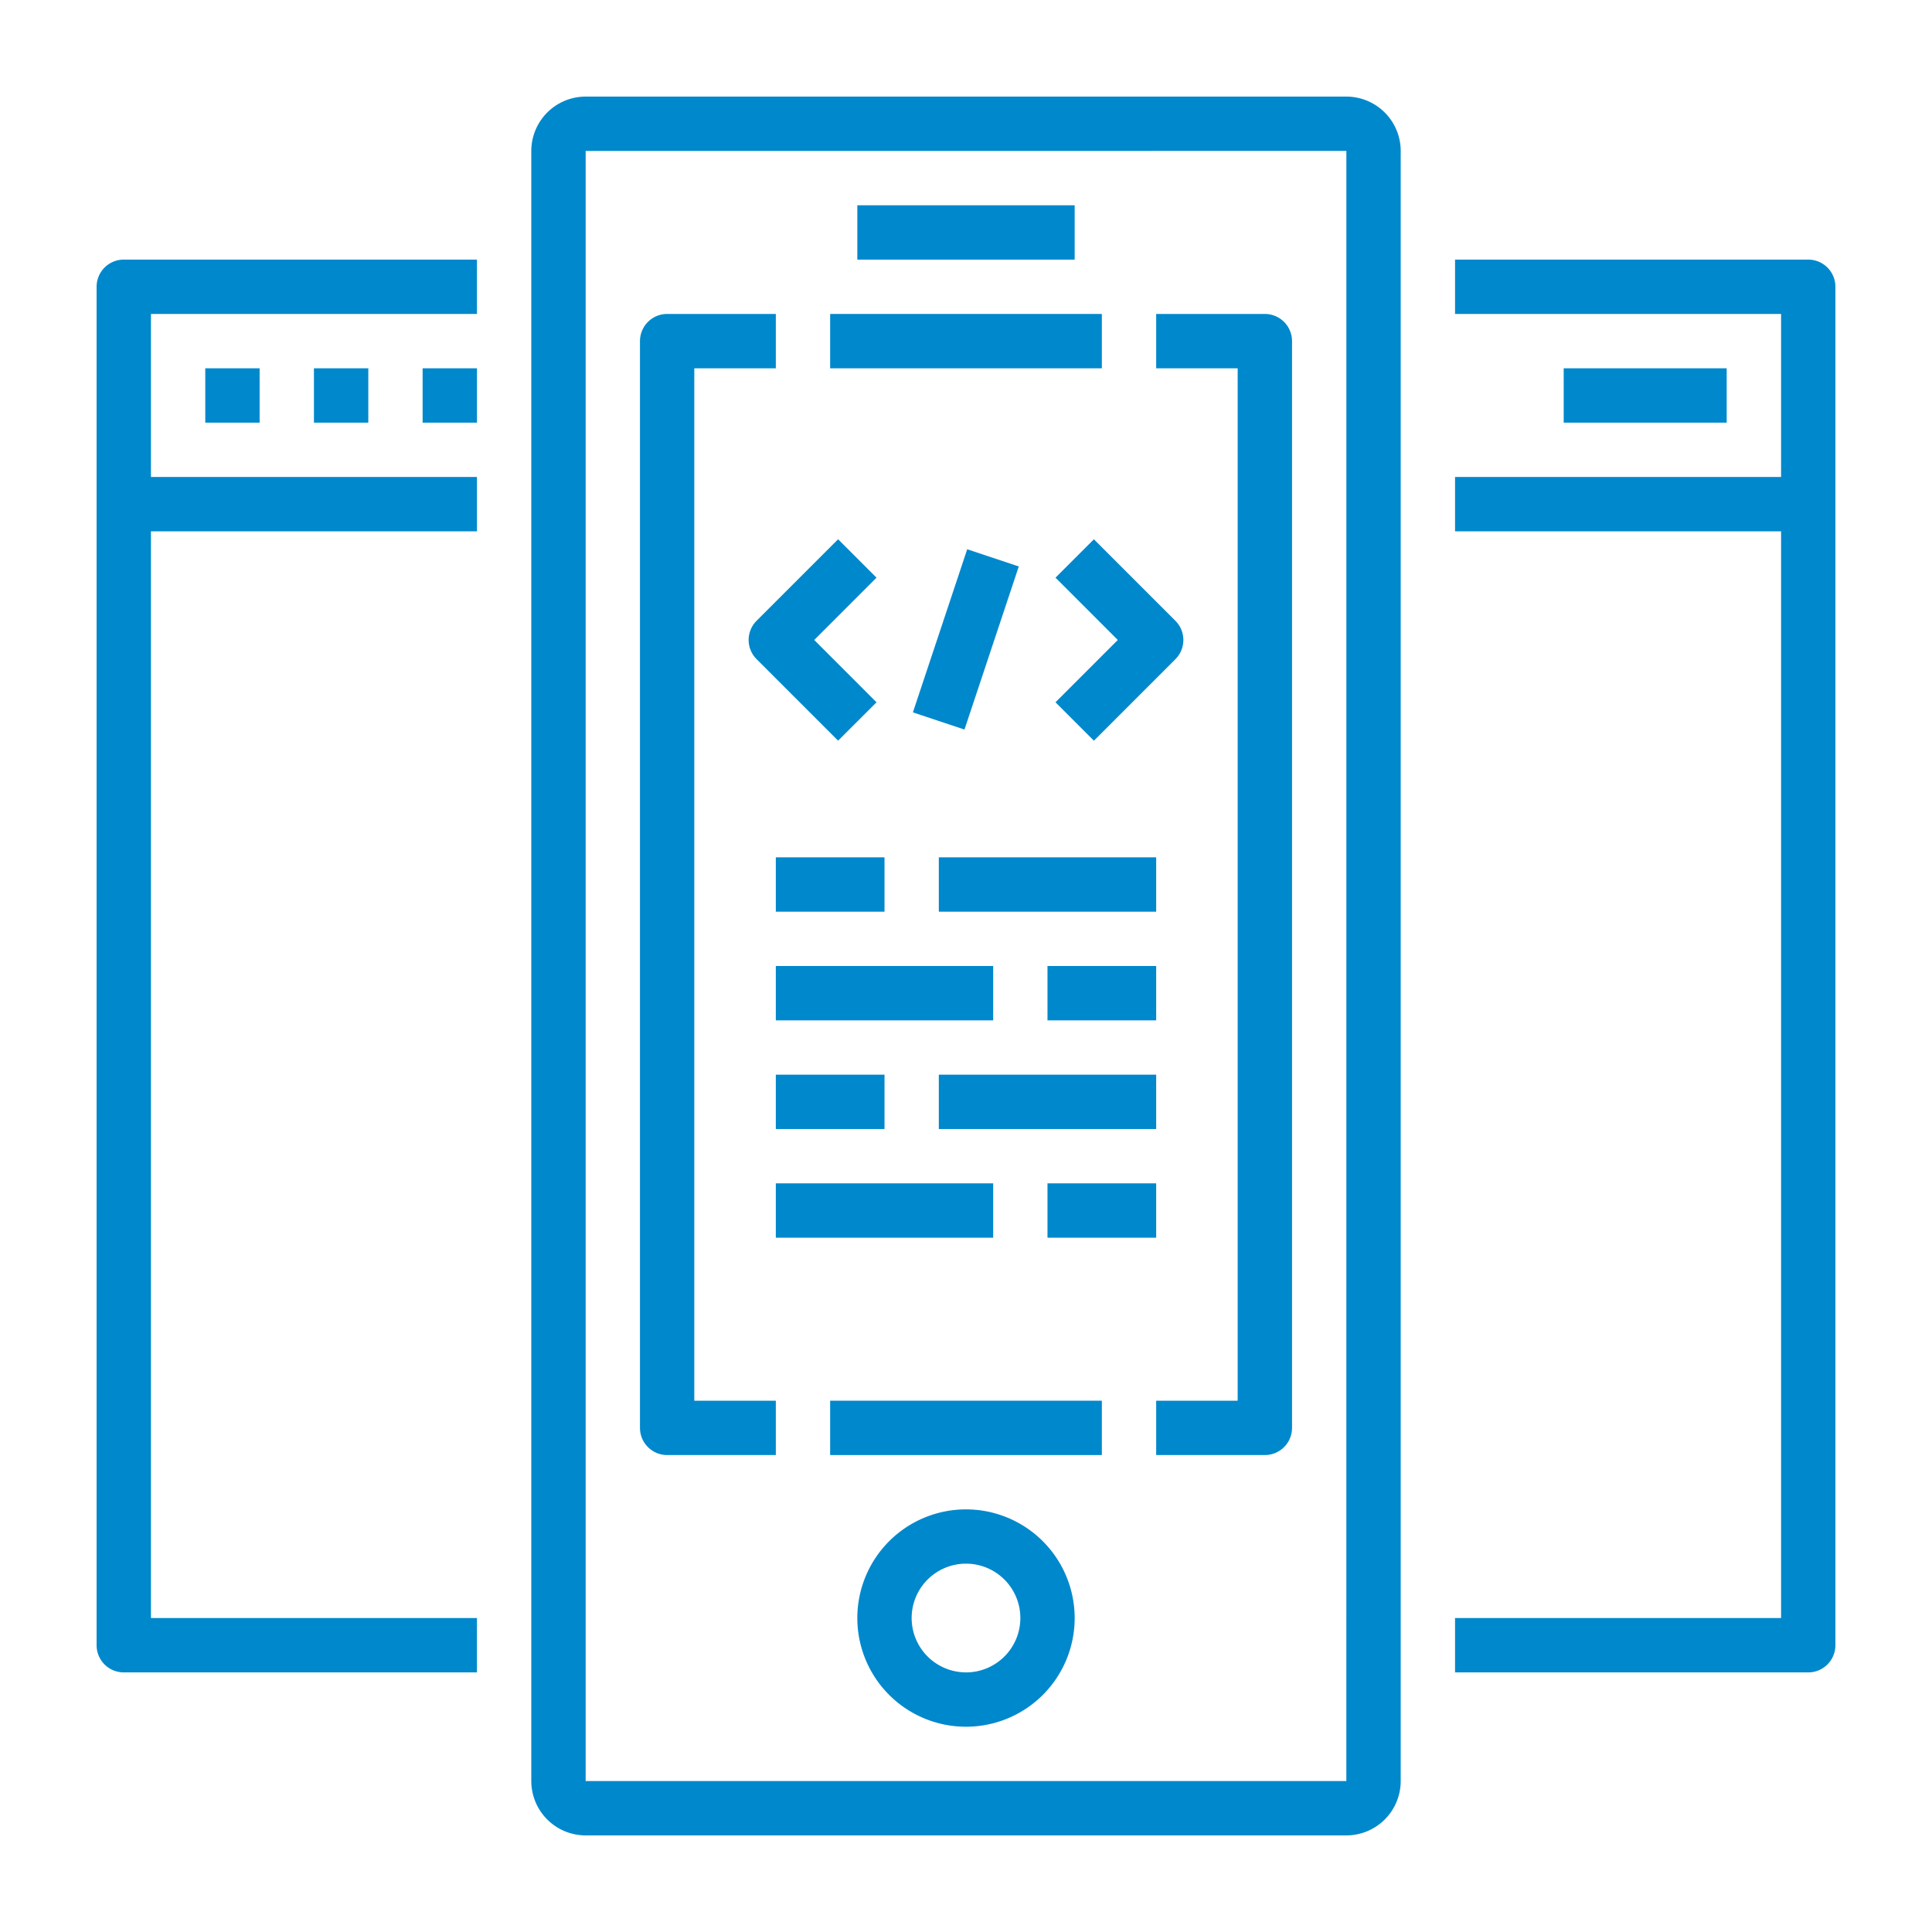 <svg id="Layer_1" data-name="Layer 1" xmlns="http://www.w3.org/2000/svg" width="60" height="60" viewBox="0 0 60 60"><title>web-app</title><path d="M27.221,17.94l-1.193-1.193-2.531,2.531a.843.843,0,0,0,0,1.193l2.531,2.531L27.221,21.81,25.287,19.875Z" fill="#0088cc"/><path d="M36.503,19.279l-2.531-2.531L32.779,17.94l1.935,1.935L32.779,21.81l1.193,1.193,2.531-2.531A.843.843,0,0,0,36.503,19.279Z" fill="#0088cc"/><rect x="27.331" y="19.034" width="5.337" height="1.688" transform="matrix(0.316, -0.949, 0.949, 0.316, 1.651, 42.046)" fill="#0088cc"/><path d="M41.812,3H18.188A1.689,1.689,0,0,0,16.5,4.688v50.625A1.689,1.689,0,0,0,18.188,57h23.625A1.689,1.689,0,0,0,43.5,55.312V4.688A1.689,1.689,0,0,0,41.812,3Zm0,52.312H18.188V4.688l23.625-.001Z" fill="#0088cc"/><path d="M24.094,11.438V9.75h-3.375a.844.844,0,0,0-.844.844v33.75a.844.844,0,0,0,.844.844h3.375V43.5H21.562V11.438Z" fill="#0088cc"/><path d="M39.281,9.75h-3.375v1.688h2.531V43.5H35.906v1.688h3.375a.844.844,0,0,0,.844-.844v-33.75A.844.844,0,0,0,39.281,9.75Z" fill="#0088cc"/><rect x="25.781" y="9.75" width="8.438" height="1.688" fill="#0088cc"/><path d="M30,46.875a3.375,3.375,0,1,0,3.375,3.375A3.378,3.378,0,0,0,30,46.875Zm0,5.062A1.688,1.688,0,1,1,31.688,50.25,1.689,1.689,0,0,1,30,51.938Z" fill="#0088cc"/><rect x="26.625" y="6.375" width="6.75" height="1.688" fill="#0088cc"/><rect x="25.781" y="43.5" width="8.438" height="1.688" fill="#0088cc"/><path d="M14.812,9.75V8.062H3.844A.844.844,0,0,0,3,8.906V51.094a.844.844,0,0,0,.844.844H14.812V50.25H4.688V16.5h10.125V14.812H4.688V9.75Z" fill="#0088cc"/><rect x="6.375" y="11.438" width="1.688" height="1.688" fill="#0088cc"/><rect x="9.75" y="11.438" width="1.688" height="1.688" fill="#0088cc"/><rect x="13.125" y="11.438" width="1.688" height="1.688" fill="#0088cc"/><path d="M56.156,8.062H45.188V9.75h10.125v5.062H45.188V16.5h10.125V50.25H45.188v1.688H56.156A.844.844,0,0,0,57,51.094V8.906A.844.844,0,0,0,56.156,8.062Z" fill="#0088cc"/><rect x="48.562" y="11.438" width="5.062" height="1.688" fill="#0088cc"/><rect x="24.094" y="26.625" width="3.375" height="1.688" fill="#0088cc"/><rect x="29.156" y="26.625" width="6.75" height="1.688" fill="#0088cc"/><rect x="32.531" y="30" width="3.375" height="1.688" fill="#0088cc"/><rect x="24.094" y="30" width="6.75" height="1.688" fill="#0088cc"/><rect x="24.094" y="33.375" width="3.375" height="1.688" fill="#0088cc"/><rect x="29.156" y="33.375" width="6.75" height="1.688" fill="#0088cc"/><rect x="32.531" y="36.75" width="3.375" height="1.688" fill="#0088cc"/><rect x="24.094" y="36.75" width="6.75" height="1.688" fill="#0088cc"/></svg>